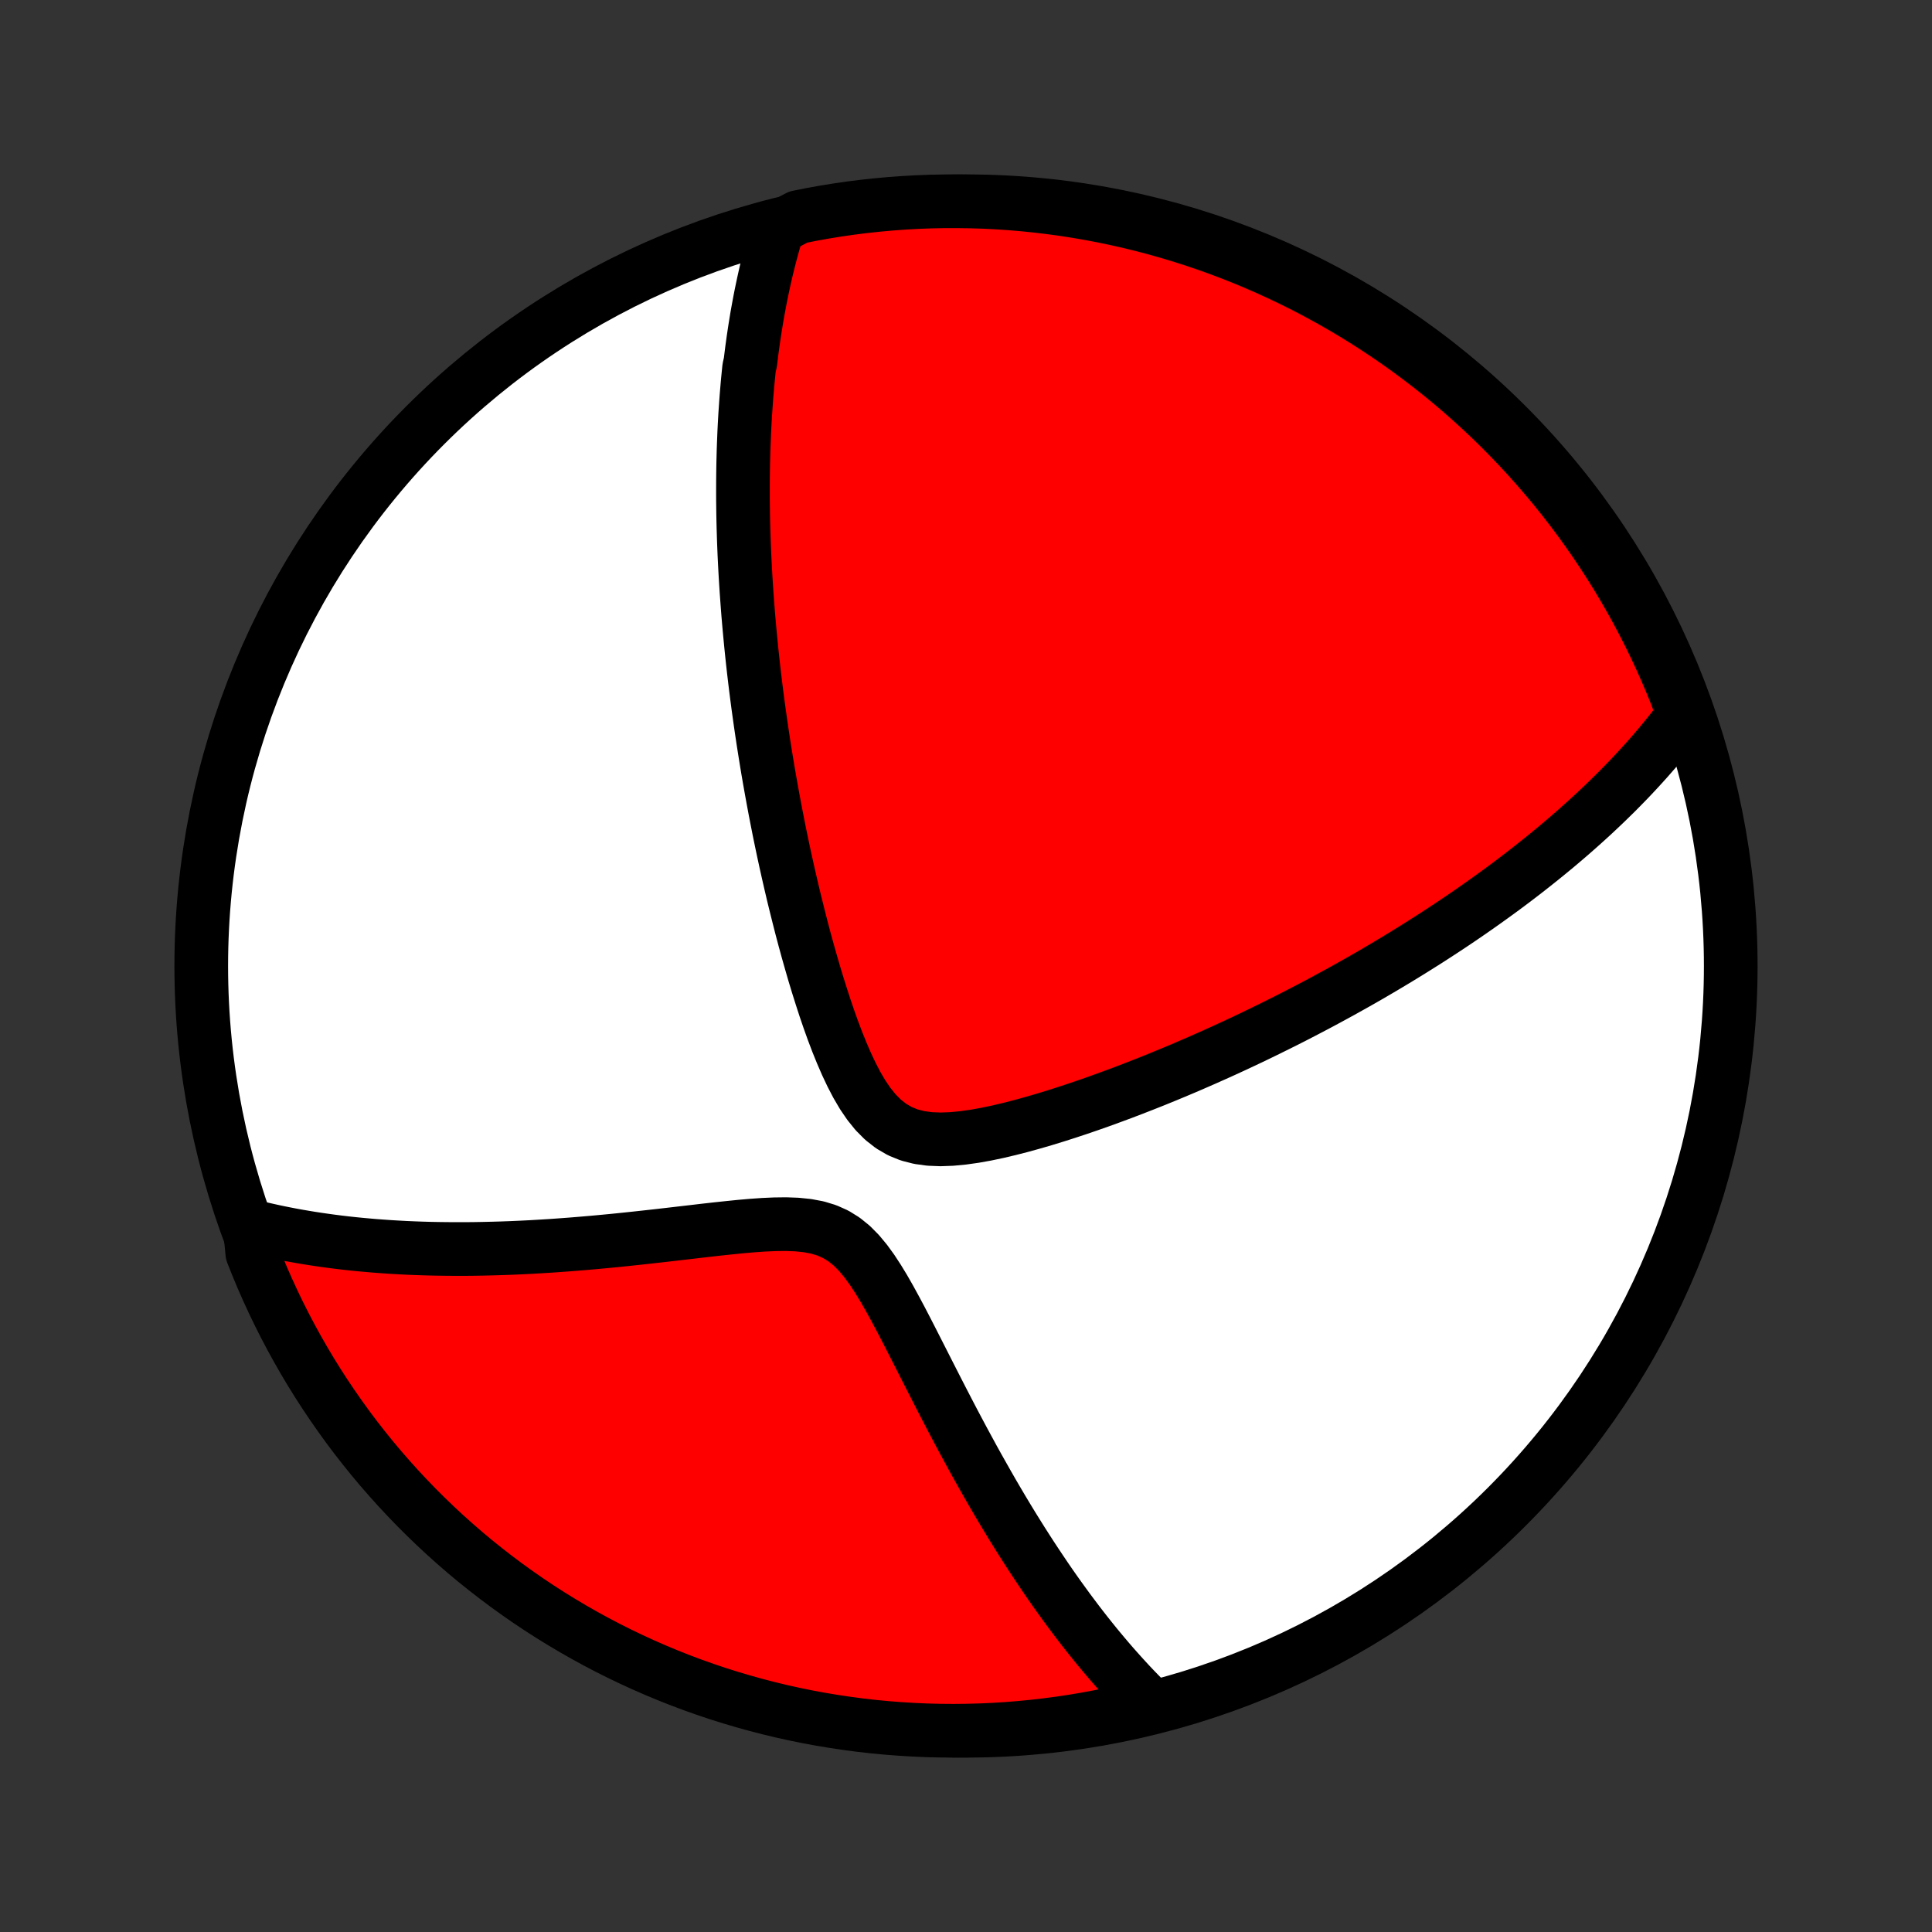 <?xml version="1.0" encoding="utf-8" standalone="no"?>
<!DOCTYPE svg PUBLIC "-//W3C//DTD SVG 1.1//EN"
  "http://www.w3.org/Graphics/SVG/1.1/DTD/svg11.dtd">
<!-- Created with matplotlib (http://matplotlib.org/) -->
<svg height="72pt" version="1.1" viewBox="0 0 72 72" width="72pt" xmlns="http://www.w3.org/2000/svg" xmlns:xlink="http://www.w3.org/1999/xlink">
 <rect x="0" y="0" width="72" height="72" fill="#333333" stroke="none"/>
 <defs>
  <style type="text/css">
*{stroke-linecap:butt;stroke-linejoin:round;}
  </style>
 </defs>
 <g id="figure_1">
  <g id="patch_1">
   <path d="
M0 72
L72 72
L72 0
L0 0
z
" style="fill:none;"/>
  </g>
  <g id="axes_1">
   <g id="PatchCollection_1">
    <defs>
     <path d="
M36 -7.5
C43.558 -7.5 50.808 -10.503 56.153 -15.848
C61.497 -21.192 64.5 -28.442 64.5 -36
C64.5 -43.558 61.497 -50.808 56.153 -56.153
C50.808 -61.497 43.558 -64.5 36 -64.5
C28.442 -64.5 21.192 -61.497 15.848 -56.153
C10.503 -50.808 7.5 -43.558 7.5 -36
C7.5 -28.442 10.503 -21.192 15.848 -15.848
C21.192 -10.503 28.442 -7.5 36 -7.5
z
" id="C0_0_a811fe30f3"/>
     <path d="
M28.994 -63.511
L28.93 -63.303
L28.868 -63.094
L28.808 -62.885
L28.751 -62.677
L28.695 -62.469
L28.642 -62.261
L28.591 -62.053
L28.541 -61.845
L28.494 -61.638
L28.448 -61.43
L28.404 -61.222
L28.361 -61.014
L28.32 -60.807
L28.281 -60.599
L28.243 -60.391
L28.206 -60.182
L28.172 -59.974
L28.138 -59.765
L28.106 -59.555
L28.075 -59.346
L28.046 -59.136
L28.017 -58.925
L27.991 -58.714
L27.965 -58.502
L27.917 -58.289
L27.895 -58.076
L27.874 -57.862
L27.854 -57.647
L27.836 -57.431
L27.818 -57.215
L27.802 -56.997
L27.787 -56.779
L27.772 -56.559
L27.759 -56.338
L27.747 -56.116
L27.736 -55.892
L27.727 -55.667
L27.718 -55.441
L27.71 -55.214
L27.704 -54.984
L27.698 -54.753
L27.694 -54.521
L27.691 -54.286
L27.689 -54.05
L27.688 -53.812
L27.688 -53.572
L27.689 -53.33
L27.692 -53.086
L27.695 -52.839
L27.7 -52.591
L27.706 -52.34
L27.714 -52.086
L27.722 -51.83
L27.732 -51.572
L27.743 -51.31
L27.756 -51.046
L27.77 -50.779
L27.785 -50.51
L27.802 -50.237
L27.82 -49.961
L27.84 -49.682
L27.861 -49.399
L27.883 -49.114
L27.908 -48.825
L27.934 -48.532
L27.962 -48.236
L27.991 -47.936
L28.022 -47.632
L28.055 -47.325
L28.09 -47.013
L28.127 -46.698
L28.166 -46.378
L28.207 -46.055
L28.25 -45.727
L28.296 -45.395
L28.343 -45.059
L28.393 -44.718
L28.445 -44.373
L28.5 -44.023
L28.557 -43.669
L28.616 -43.311
L28.679 -42.948
L28.744 -42.58
L28.812 -42.208
L28.882 -41.832
L28.956 -41.451
L29.032 -41.066
L29.112 -40.676
L29.195 -40.282
L29.281 -39.884
L29.371 -39.482
L29.464 -39.076
L29.56 -38.666
L29.661 -38.253
L29.765 -37.837
L29.872 -37.417
L29.984 -36.995
L30.1 -36.571
L30.221 -36.145
L30.345 -35.717
L30.475 -35.288
L30.61 -34.86
L30.749 -34.432
L30.895 -34.005
L31.047 -33.581
L31.206 -33.162
L31.374 -32.748
L31.55 -32.342
L31.737 -31.946
L31.936 -31.564
L32.15 -31.2
L32.382 -30.859
L32.634 -30.547
L32.91 -30.27
L33.21 -30.035
L33.536 -29.845
L33.886 -29.703
L34.258 -29.608
L34.647 -29.555
L35.05 -29.539
L35.464 -29.554
L35.886 -29.594
L36.313 -29.654
L36.744 -29.731
L37.177 -29.822
L37.61 -29.924
L38.044 -30.035
L38.475 -30.154
L38.906 -30.279
L39.333 -30.41
L39.758 -30.546
L40.179 -30.685
L40.597 -30.828
L41.011 -30.974
L41.42 -31.123
L41.825 -31.273
L42.225 -31.426
L42.62 -31.58
L43.011 -31.735
L43.396 -31.892
L43.775 -32.049
L44.15 -32.207
L44.519 -32.366
L44.883 -32.525
L45.242 -32.685
L45.595 -32.844
L45.943 -33.004
L46.285 -33.164
L46.622 -33.323
L46.954 -33.483
L47.28 -33.642
L47.601 -33.801
L47.918 -33.959
L48.229 -34.117
L48.535 -34.275
L48.836 -34.432
L49.132 -34.588
L49.423 -34.744
L49.71 -34.9
L49.992 -35.054
L50.27 -35.209
L50.543 -35.362
L50.812 -35.515
L51.077 -35.667
L51.337 -35.819
L51.593 -35.97
L51.846 -36.121
L52.094 -36.27
L52.339 -36.42
L52.581 -36.569
L52.818 -36.717
L53.052 -36.864
L53.283 -37.011
L53.51 -37.158
L53.734 -37.304
L53.955 -37.449
L54.173 -37.594
L54.388 -37.739
L54.6 -37.883
L54.809 -38.027
L55.015 -38.171
L55.219 -38.314
L55.42 -38.457
L55.619 -38.6
L55.815 -38.742
L56.009 -38.884
L56.2 -39.026
L56.389 -39.168
L56.576 -39.31
L56.761 -39.452
L56.944 -39.594
L57.124 -39.736
L57.303 -39.878
L57.48 -40.02
L57.655 -40.162
L57.828 -40.304
L58 -40.446
L58.169 -40.589
L58.337 -40.732
L58.504 -40.875
L58.669 -41.019
L58.832 -41.163
L58.994 -41.308
L59.155 -41.453
L59.314 -41.598
L59.471 -41.744
L59.627 -41.891
L59.782 -42.038
L59.936 -42.187
L60.088 -42.336
L60.24 -42.485
L60.389 -42.636
L60.538 -42.788
L60.686 -42.94
L60.832 -43.094
L60.977 -43.249
L61.121 -43.405
L61.264 -43.562
L61.406 -43.72
L61.546 -43.88
L61.686 -44.041
L61.824 -44.204
L61.961 -44.368
L62.097 -44.534
L62.232 -44.702
L62.366 -44.871
L62.499 -45.043
L62.63 -45.216
L62.76 -45.391
L62.664 -45.569
L62.485 -46.062
L62.297 -46.526
L62.101 -46.987
L61.898 -47.444
L61.686 -47.898
L61.467 -48.348
L61.239 -48.795
L61.005 -49.237
L60.762 -49.676
L60.512 -50.11
L60.255 -50.54
L59.99 -50.965
L59.718 -51.386
L59.438 -51.803
L59.152 -52.214
L58.858 -52.621
L58.557 -53.023
L58.25 -53.419
L57.936 -53.81
L57.615 -54.195
L57.287 -54.575
L56.953 -54.95
L56.613 -55.319
L56.266 -55.681
L55.914 -56.038
L55.555 -56.389
L55.19 -56.733
L54.819 -57.071
L54.443 -57.403
L54.061 -57.728
L53.673 -58.047
L53.281 -58.358
L52.882 -58.663
L52.479 -58.962
L52.071 -59.253
L51.657 -59.537
L51.239 -59.814
L50.817 -60.083
L50.39 -60.346
L49.958 -60.601
L49.522 -60.848
L49.082 -61.088
L48.639 -61.32
L48.191 -61.544
L47.739 -61.761
L47.284 -61.97
L46.826 -62.171
L46.364 -62.364
L45.899 -62.549
L45.431 -62.726
L44.961 -62.894
L44.487 -63.055
L44.011 -63.207
L43.532 -63.351
L43.051 -63.487
L42.568 -63.614
L42.083 -63.733
L41.596 -63.843
L41.108 -63.945
L40.618 -64.038
L40.126 -64.123
L39.633 -64.2
L39.14 -64.267
L38.645 -64.326
L38.149 -64.377
L37.653 -64.419
L37.156 -64.452
L36.659 -64.477
L36.161 -64.492
L35.664 -64.499
L35.167 -64.498
L34.67 -64.488
L34.173 -64.469
L33.677 -64.441
L33.182 -64.405
L32.687 -64.36
L32.194 -64.307
L31.701 -64.245
L31.21 -64.174
L30.721 -64.095
L30.233 -64.007
L29.746 -63.91
z
" id="C0_1_2a04aa8e01"/>
     <path d="
M9.302 -26.321
L9.518 -26.267
L9.737 -26.214
L9.959 -26.163
L10.184 -26.113
L10.412 -26.065
L10.643 -26.019
L10.876 -25.974
L11.113 -25.931
L11.354 -25.89
L11.597 -25.85
L11.844 -25.812
L12.095 -25.776
L12.35 -25.741
L12.608 -25.708
L12.87 -25.677
L13.135 -25.648
L13.405 -25.621
L13.679 -25.596
L13.957 -25.572
L14.24 -25.551
L14.527 -25.531
L14.818 -25.514
L15.114 -25.498
L15.415 -25.485
L15.72 -25.474
L16.03 -25.465
L16.346 -25.459
L16.666 -25.455
L16.991 -25.453
L17.321 -25.453
L17.656 -25.456
L17.997 -25.462
L18.342 -25.47
L18.693 -25.48
L19.049 -25.493
L19.411 -25.509
L19.778 -25.527
L20.15 -25.549
L20.527 -25.572
L20.91 -25.599
L21.297 -25.628
L21.689 -25.66
L22.087 -25.694
L22.489 -25.731
L22.896 -25.77
L23.307 -25.812
L23.723 -25.856
L24.142 -25.902
L24.565 -25.949
L24.991 -25.998
L25.42 -26.048
L25.852 -26.098
L26.285 -26.149
L26.72 -26.198
L27.154 -26.244
L27.588 -26.288
L28.02 -26.326
L28.449 -26.356
L28.872 -26.375
L29.288 -26.38
L29.694 -26.365
L30.086 -26.325
L30.461 -26.255
L30.816 -26.147
L31.149 -25.998
L31.458 -25.806
L31.746 -25.573
L32.013 -25.303
L32.264 -25.001
L32.501 -24.675
L32.727 -24.329
L32.946 -23.969
L33.157 -23.599
L33.364 -23.221
L33.568 -22.839
L33.768 -22.454
L33.966 -22.068
L34.162 -21.683
L34.357 -21.299
L34.551 -20.917
L34.744 -20.538
L34.936 -20.162
L35.127 -19.79
L35.317 -19.423
L35.506 -19.06
L35.695 -18.703
L35.883 -18.35
L36.071 -18.003
L36.257 -17.661
L36.443 -17.325
L36.629 -16.995
L36.813 -16.67
L36.996 -16.351
L37.179 -16.038
L37.361 -15.73
L37.542 -15.429
L37.722 -15.133
L37.902 -14.843
L38.08 -14.559
L38.258 -14.28
L38.434 -14.007
L38.61 -13.74
L38.785 -13.478
L38.958 -13.221
L39.131 -12.969
L39.303 -12.723
L39.474 -12.482
L39.645 -12.246
L39.814 -12.014
L39.983 -11.788
L40.15 -11.566
L40.317 -11.349
L40.483 -11.136
L40.649 -10.928
L40.813 -10.724
L40.977 -10.525
L41.141 -10.329
L41.303 -10.138
L41.465 -9.95
L41.627 -9.767
L41.788 -9.587
L41.948 -9.411
L42.108 -9.238
L42.268 -9.069
L42.427 -8.904
L42.586 -8.742
L42.744 -8.583
L42.438 -8.427
L41.952 -8.237
L41.465 -8.128
L40.976 -8.029
L40.485 -7.938
L39.993 -7.855
L39.5 -7.781
L39.006 -7.716
L38.511 -7.659
L38.015 -7.611
L37.519 -7.571
L37.022 -7.54
L36.525 -7.518
L36.027 -7.505
L35.53 -7.5
L35.033 -7.504
L34.536 -7.516
L34.039 -7.538
L33.543 -7.568
L33.048 -7.606
L32.554 -7.653
L32.061 -7.709
L31.569 -7.774
L31.078 -7.847
L30.589 -7.928
L30.101 -8.018
L29.616 -8.117
L29.132 -8.224
L28.65 -8.34
L28.171 -8.464
L27.694 -8.597
L27.219 -8.737
L26.747 -8.886
L26.278 -9.044
L25.812 -9.209
L25.349 -9.383
L24.889 -9.565
L24.433 -9.755
L23.98 -9.953
L23.531 -10.159
L23.086 -10.372
L22.644 -10.594
L22.207 -10.823
L21.774 -11.06
L21.345 -11.305
L20.921 -11.557
L20.501 -11.816
L20.086 -12.083
L19.675 -12.357
L19.27 -12.639
L18.87 -12.927
L18.475 -13.223
L18.086 -13.525
L17.701 -13.834
L17.323 -14.15
L16.95 -14.473
L16.583 -14.802
L16.222 -15.138
L15.867 -15.48
L15.518 -15.828
L15.175 -16.183
L14.839 -16.543
L14.509 -16.91
L14.185 -17.282
L13.868 -17.66
L13.559 -18.043
L13.255 -18.432
L12.959 -18.826
L12.67 -19.226
L12.388 -19.631
L12.113 -20.04
L11.845 -20.455
L11.585 -20.874
L11.332 -21.298
L11.087 -21.726
L10.849 -22.159
L10.619 -22.596
L10.396 -23.037
L10.182 -23.482
L9.975 -23.931
L9.776 -24.383
L9.586 -24.839
L9.403 -25.298
z
" id="C0_2_0720f95d19"/>
    </defs>
    <g clip-path="url(#p1bffca34e9)">
     <use style="fill:#ffffff;stroke:#000000;stroke-width:2.0;" x="0.0" xlink:href="#C0_0_a811fe30f3" y="72.0"/>
    </g>
    <g clip-path="url(#p1bffca34e9)">
     <use style="fill:#ff0000;stroke:#000000;stroke-width:2.0;" x="0.0" xlink:href="#C0_1_2a04aa8e01" y="72.0"/>
    </g>
    <g clip-path="url(#p1bffca34e9)">
     <use style="fill:#ff0000;stroke:#000000;stroke-width:2.0;" x="0.0" xlink:href="#C0_2_0720f95d19" y="72.0"/>
    </g>
   </g>
  </g>
 </g>
 <defs>
  <clipPath id="p1bffca34e9">
   <rect height="72.0" width="72.0" x="0.0" y="0.0"/>
  </clipPath>
 </defs>
</svg>
